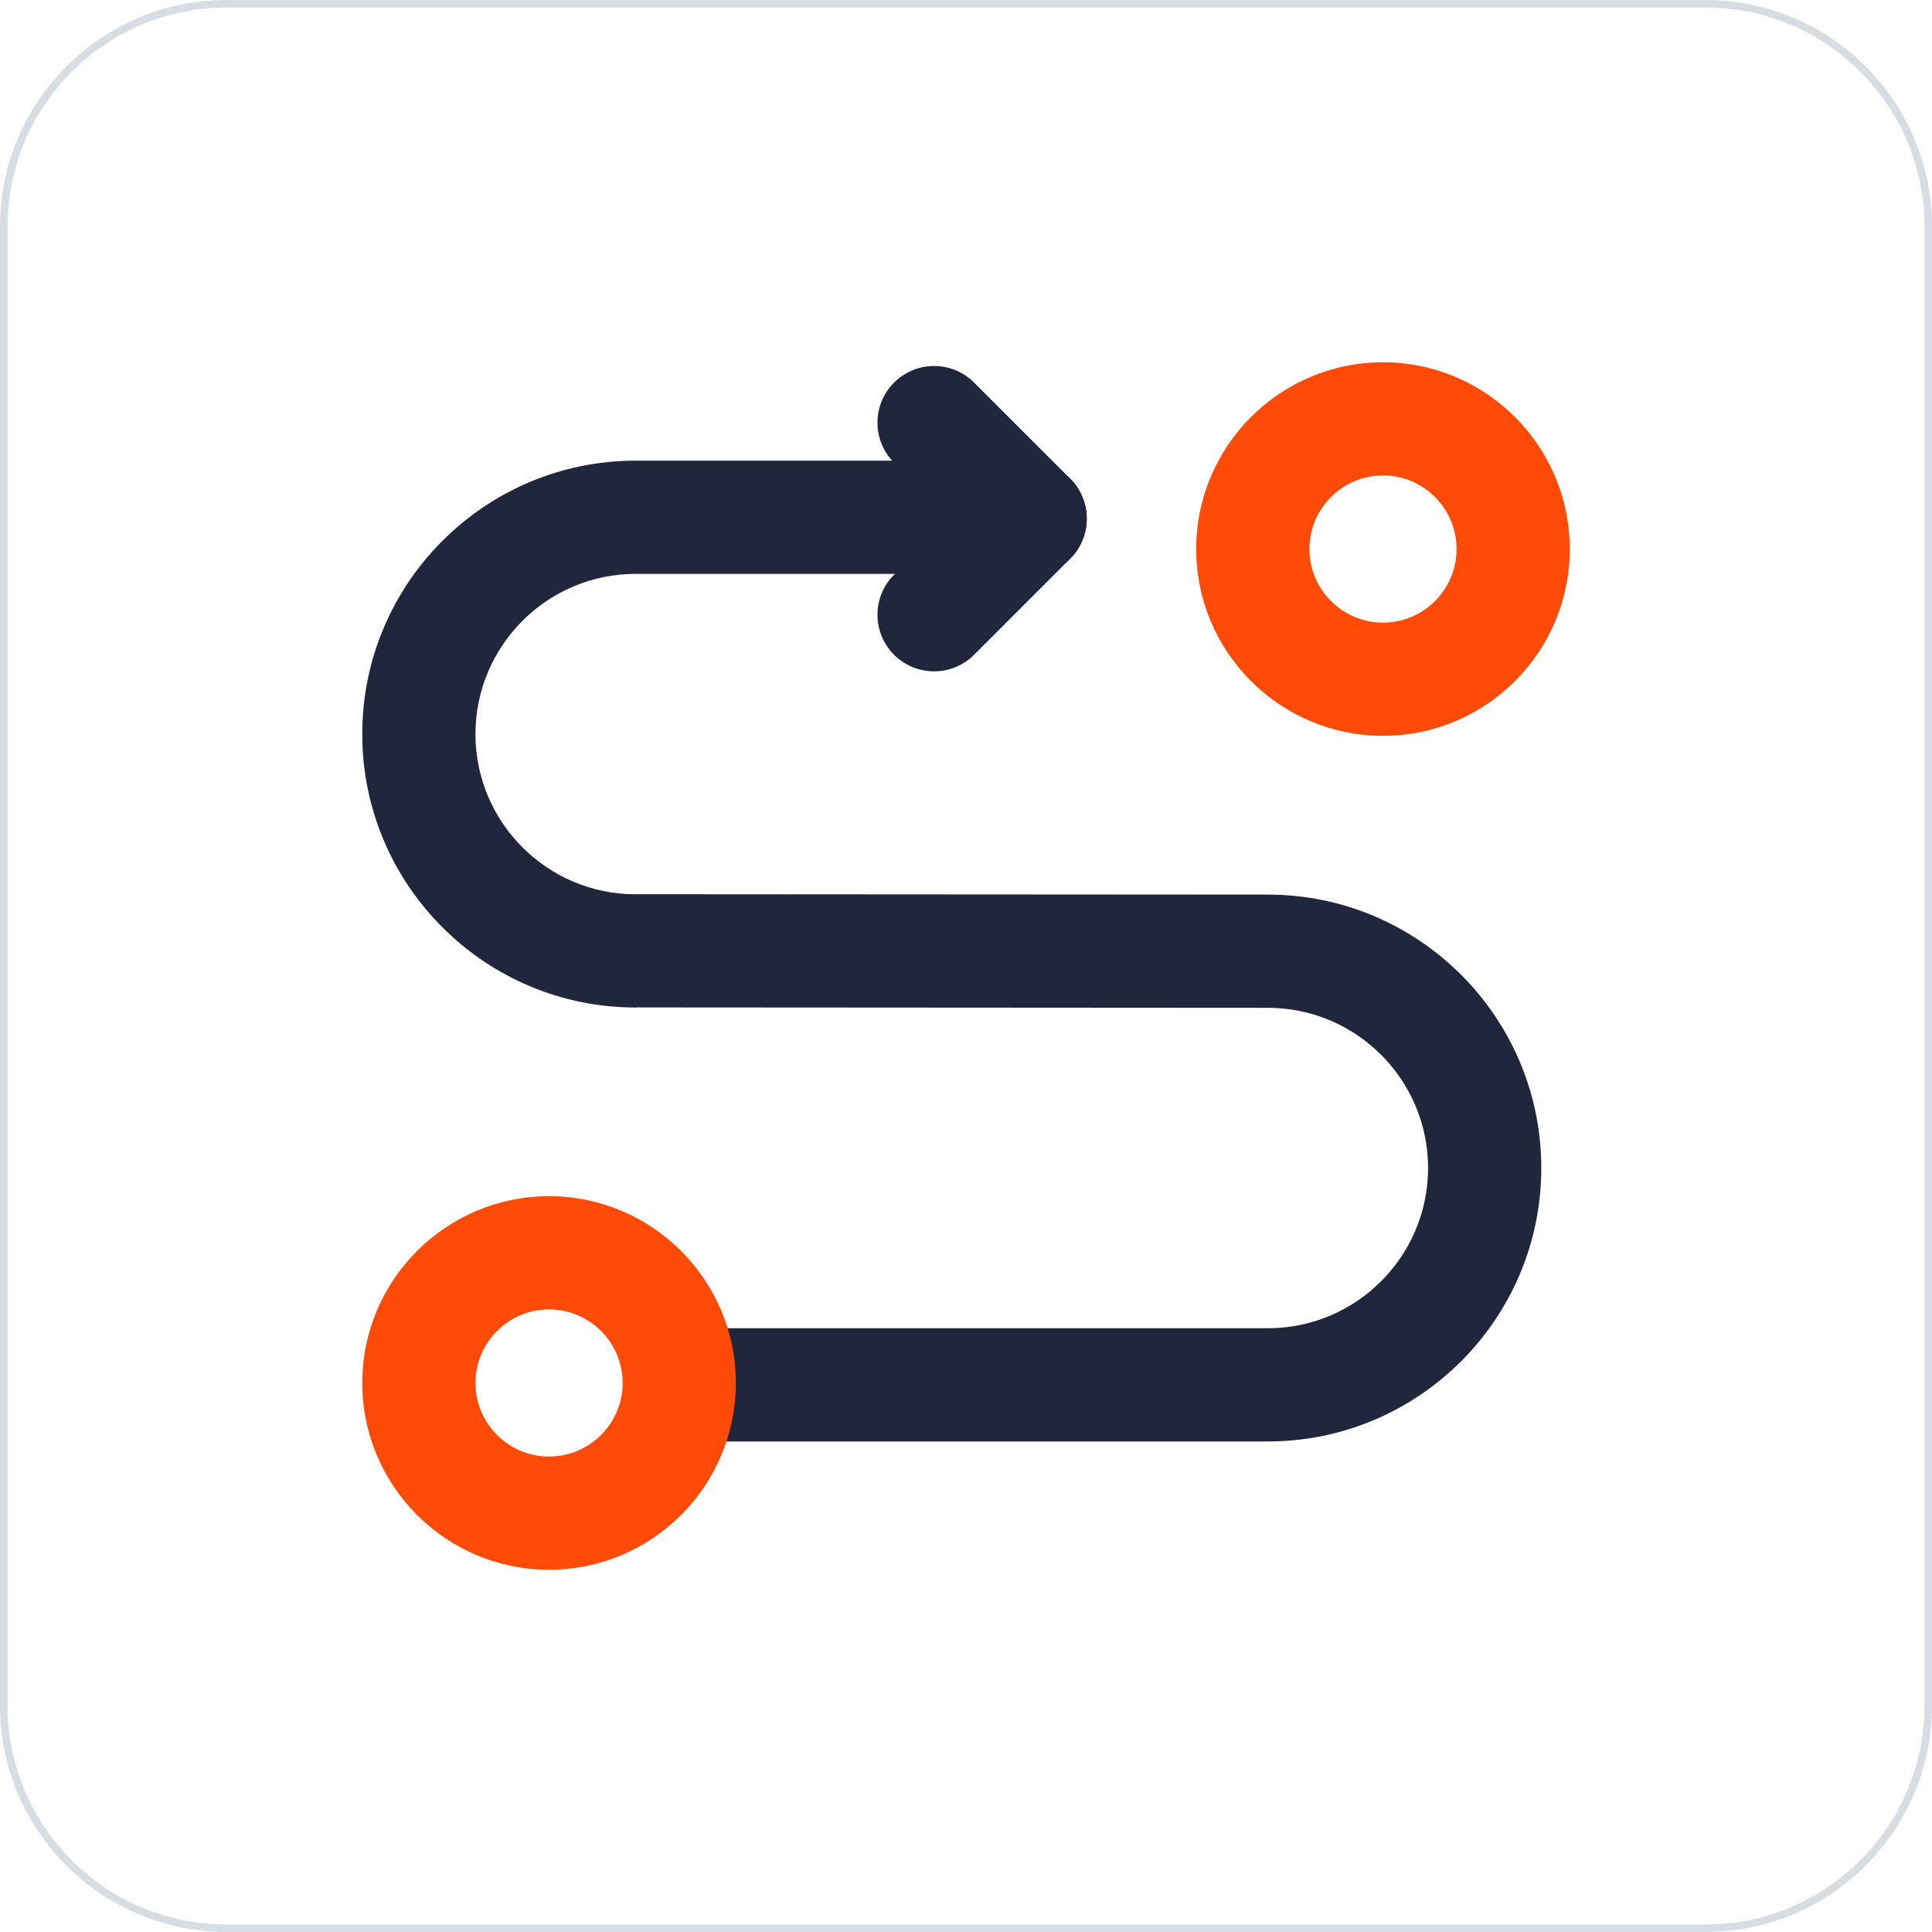 <?xml version="1.0" standalone="no"?><!DOCTYPE svg PUBLIC "-//W3C//DTD SVG 1.1//EN" "http://www.w3.org/Graphics/SVG/1.1/DTD/svg11.dtd"><svg t="1668259997929" class="icon" viewBox="0 0 1024 1024" version="1.1" xmlns="http://www.w3.org/2000/svg" p-id="7593" xmlns:xlink="http://www.w3.org/1999/xlink" width="200" height="200"><path d="M904 1024H120c-66.168 0-120-53.832-120-120V120C0 53.832 53.832 0 120 0h784c66.168 0 120 53.832 120 120v784c0 66.168-53.832 120-120 120zM120 4C56.038 4 4 56.038 4 120v784c0 63.962 52.038 116 116 116h784c63.962 0 116-52.038 116-116V120c0-63.962-52.038-116-116-116H120z" fill="#D8DDE3" p-id="7594"></path><path d="M671.998 764H368.714v-60h303.284c46.824 0 84.918-38.094 84.918-84.918s-38.094-84.918-84.918-84.918c-63.47 0-335.73-0.212-335.73-0.212l0.046-60s272.22 0.212 335.682 0.212c79.908 0 144.918 65.01 144.918 144.918S751.906 764 671.998 764z" fill="#20263B" p-id="7595"></path><path d="M336.918 534C257.01 534 192 468.99 192 389.082s65.01-144.918 144.918-144.918H512v60h-175.082c-46.824 0-84.918 38.094-84.918 84.918S290.094 474 336.918 474v60z" fill="#20263B" p-id="7596"></path><path d="M733 390C678.412 390 634 345.588 634 291S678.412 192 733 192 832 236.412 832 291 787.588 390 733 390z m0-138C711.496 252 694 269.496 694 291S711.496 330 733 330 772 312.504 772 291 754.504 252 733 252z" fill="#FF4B07" p-id="7597"></path><path d="M291 832C236.412 832 192 787.588 192 733S236.412 634 291 634 390 678.412 390 733 345.588 832 291 832z m0-138C269.496 694 252 711.496 252 733S269.496 772 291 772 330 754.504 330 733 312.504 694 291 694z" fill="#FF4B07" p-id="7598"></path><path d="M546 304.912a29.906 29.906 0 0 1-21.214-8.788l-50.91-50.912c-11.716-11.714-11.716-30.71 0-42.426 11.716-11.716 30.71-11.714 42.426 0l50.912 50.912c11.716 11.716 11.716 30.71 0 42.426a29.906 29.906 0 0 1-21.216 8.788z" fill="#20263B" p-id="7599"></path><path d="M495.086 355.822a29.906 29.906 0 0 1-21.21-8.786c-11.716-11.716-11.718-30.71 0-42.426l50.91-50.912c11.714-11.716 30.71-11.716 42.428 0 11.716 11.716 11.716 30.71 0 42.426l-50.912 50.912a29.906 29.906 0 0 1-21.216 8.786z" fill="#20263B" p-id="7600"></path></svg>